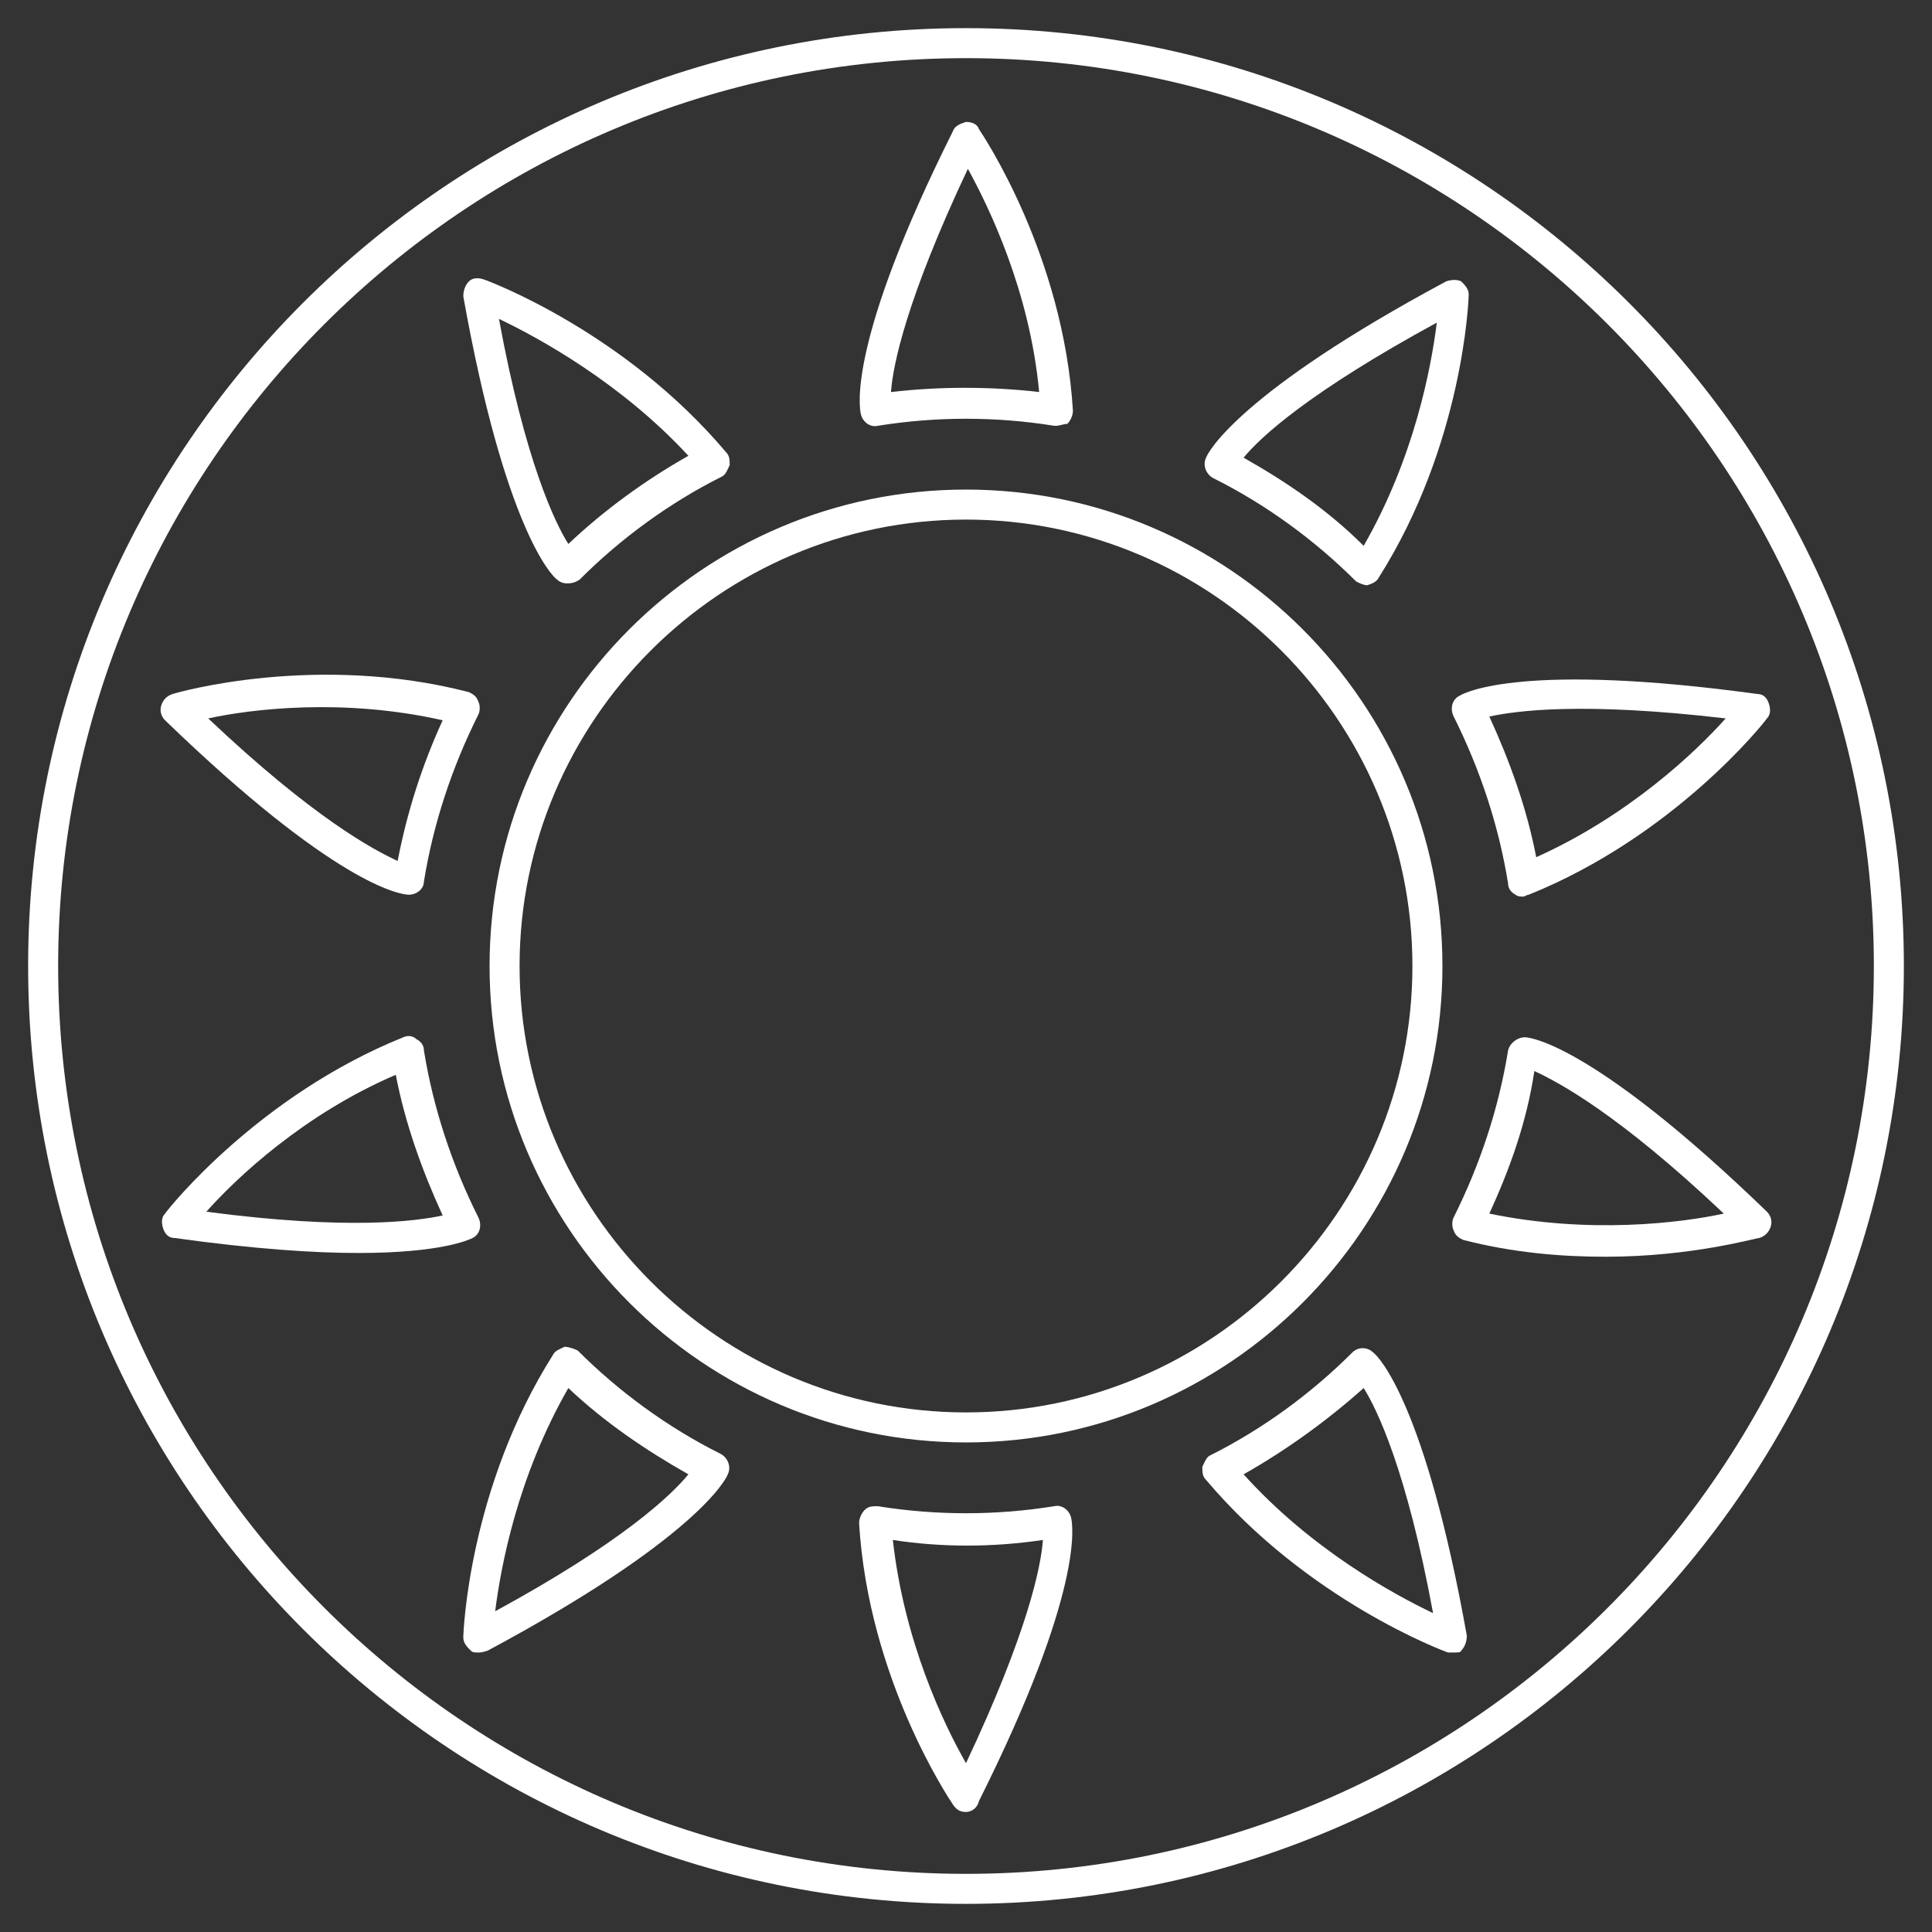 <?xml version="1.0" encoding="utf-8"?>
<!-- Generator: Adobe Illustrator 19.2.1, SVG Export Plug-In . SVG Version: 6.00 Build 0)  -->
<svg version="1.1" id="Layer_1" xmlns="http://www.w3.org/2000/svg" xmlns:xlink="http://www.w3.org/1999/xlink" x="0px" y="0px"
	 viewBox="0 0 103 103" style="enable-background:new 0 0 103 103;" xml:space="preserve">
<rect x="0" y="0" width="103" height="103" fill="#333333" stroke="none"/>
<style type="text/css">
	.st0{fill:#FFFFFF;}
</style>
<g>
	<path class="st0" d="M51.5,101.5c-27.6,0-50-22.4-50-50s22.4-50,50-50s50,22.4,50,50S79.1,101.5,51.5,101.5z M51.5,3.1
		C24.8,3.1,3.1,24.8,3.1,51.5s21.7,48.4,48.4,48.4s48.4-21.7,48.4-48.4S78.2,3.1,51.5,3.1z"/>
	<path class="st0" d="M51.5,76.9c-14,0-25.4-11.4-25.4-25.4s11.4-25.4,25.4-25.4s25.4,11.4,25.4,25.4S65.5,76.9,51.5,76.9z
		 M51.5,27.7c-13.1,0-23.8,10.7-23.8,23.8s10.7,23.8,23.8,23.8s23.8-10.7,23.8-23.8S64.6,27.7,51.5,27.7z"/>
	<path class="st0" d="M56.3,22.7c0,0-0.1,0-0.1,0c-3.1-0.5-6.3-0.5-9.4,0c-0.4,0.1-0.8-0.2-0.9-0.6c-0.1-0.4-0.7-3.9,4.9-15.1
		c0.1-0.3,0.4-0.4,0.7-0.5c0.3,0,0.6,0.1,0.7,0.4c0.2,0.3,4.5,6.7,5,15c0,0.2-0.1,0.5-0.3,0.7C56.7,22.6,56.5,22.7,56.3,22.7z
		 M51.6,9c-3.3,7-4,10.5-4.1,11.9c2.6-0.3,5.3-0.3,7.9,0C54.9,15.5,52.7,11,51.6,9z"/>
	<path class="st0" d="M30.2,31.1c-0.2,0-0.4-0.1-0.5-0.2c-0.3-0.2-2.8-2.8-5-15.1c0-0.3,0.1-0.6,0.3-0.8c0.2-0.2,0.5-0.2,0.8-0.1
		c0.3,0.1,7.5,2.8,12.9,9.2c0.2,0.2,0.2,0.4,0.2,0.7c-0.1,0.2-0.2,0.5-0.4,0.6c-2.8,1.4-5.4,3.3-7.6,5.5
		C30.6,31.1,30.4,31.1,30.2,31.1z M26.6,17c1.4,7.6,3,10.9,3.7,12c1.9-1.8,4.1-3.4,6.4-4.7C33.1,20.4,28.7,18,26.6,17z"/>
	<path class="st0" d="M21.8,47.7C21.8,47.7,21.8,47.7,21.8,47.7c-0.5,0-4-0.6-13-9.3c-0.2-0.2-0.3-0.5-0.2-0.8
		c0.1-0.3,0.3-0.5,0.6-0.6c0.3-0.1,7.7-2.2,15.8-0.1c0.2,0.1,0.4,0.2,0.5,0.5c0.1,0.2,0.1,0.5,0,0.7c-1.4,2.8-2.4,5.8-2.9,8.9
		C22.6,47.4,22.2,47.7,21.8,47.7z M11.1,38.3c5.6,5.3,8.8,7,10.1,7.6c0.5-2.6,1.3-5.1,2.4-7.5C18.3,37.2,13.4,37.8,11.1,38.3z"/>
	<path class="st0" d="M19.1,66.8c-2.3,0-5.5-0.2-9.8-0.8c-0.3,0-0.5-0.2-0.6-0.5c-0.1-0.3-0.1-0.6,0.1-0.8c0.2-0.3,5-6.3,12.7-9.4
		c0.2-0.1,0.5-0.1,0.7,0.1c0.2,0.1,0.4,0.3,0.4,0.6c0.5,3.1,1.5,6.1,2.9,8.9c0.2,0.4,0.1,0.9-0.3,1.1C25,66.1,23.5,66.8,19.1,66.8z
		 M11,64.6c7.6,1,11.2,0.5,12.6,0.2c-1.1-2.4-2-4.9-2.5-7.5C16.2,59.4,12.6,62.8,11,64.6z"/>
	<path class="st0" d="M25.5,88.1c-0.2,0-0.3,0-0.4-0.1c-0.2-0.2-0.4-0.4-0.4-0.7c0-0.3,0.3-8,4.8-15.1c0.1-0.2,0.4-0.3,0.6-0.4
		c0.2,0,0.5,0.1,0.7,0.2c2.2,2.2,4.8,4.1,7.6,5.5c0.4,0.2,0.6,0.7,0.4,1.1c-0.1,0.3-1.8,3.5-12.8,9.4C25.7,88.1,25.6,88.1,25.5,88.1
		z M30.3,74c-2.7,4.7-3.6,9.5-3.9,11.9c6.8-3.7,9.4-6.2,10.3-7.3C34.4,77.3,32.2,75.8,30.3,74z"/>
	<path class="st0" d="M51.5,96.6c-0.3,0-0.5-0.1-0.7-0.4c-0.2-0.3-4.5-6.7-5-15c0-0.2,0.1-0.5,0.3-0.7c0.2-0.2,0.4-0.2,0.7-0.2
		c3.1,0.5,6.3,0.5,9.4,0c0.4-0.1,0.8,0.2,0.9,0.6c0.1,0.4,0.7,3.9-4.9,15.1C52.1,96.4,51.8,96.6,51.5,96.6
		C51.5,96.6,51.5,96.6,51.5,96.6z M47.6,82.1c0.6,5.4,2.7,9.8,3.9,11.9c3.3-7,4-10.5,4.1-11.9C52.9,82.5,50.2,82.5,47.6,82.1z"/>
	<path class="st0" d="M77.5,88.1c-0.1,0-0.2,0-0.3,0c-0.3-0.1-7.5-2.8-12.9-9.2c-0.2-0.2-0.2-0.4-0.2-0.7c0.1-0.2,0.2-0.5,0.4-0.6
		c2.8-1.4,5.4-3.3,7.6-5.5c0.3-0.3,0.8-0.3,1.1,0c0.3,0.2,2.8,2.8,5,15.1c0,0.3-0.1,0.6-0.3,0.8C77.9,88.1,77.7,88.1,77.5,88.1z
		 M66.3,78.6c3.6,4,8,6.4,10.1,7.4c-1.4-7.6-3-10.9-3.7-12C70.8,75.7,68.6,77.3,66.3,78.6z"/>
	<path class="st0" d="M85.6,67c-2.3,0-4.9-0.2-7.6-0.9c-0.2-0.1-0.4-0.2-0.5-0.5c-0.1-0.2-0.1-0.5,0-0.7c1.4-2.8,2.4-5.8,2.9-8.9
		c0.1-0.4,0.5-0.7,0.9-0.7c0.4,0,3.9,0.6,12.9,9.3c0.2,0.2,0.3,0.5,0.2,0.8c-0.1,0.3-0.3,0.5-0.6,0.6C93.6,66,90.2,67,85.6,67z
		 M79.4,64.7c5.3,1.1,10.2,0.5,12.5,0c-5.6-5.3-8.8-7-10.1-7.6C81.4,59.8,80.5,62.3,79.4,64.7z"/>
	<path class="st0" d="M81.2,47.8c-0.1,0-0.3,0-0.4-0.1c-0.2-0.1-0.4-0.3-0.4-0.6c-0.5-3.1-1.5-6.1-2.9-8.9c-0.2-0.4-0.1-0.9,0.3-1.1
		c0.3-0.2,3.5-1.8,15.9-0.1c0.3,0,0.5,0.2,0.6,0.5c0.1,0.3,0.1,0.6-0.1,0.8c-0.2,0.3-5,6.3-12.7,9.4C81.4,47.7,81.3,47.8,81.2,47.8z
		 M79.4,38.2c1.1,2.4,2,4.9,2.5,7.5c4.9-2.2,8.5-5.6,10.1-7.4C84.3,37.4,80.8,37.9,79.4,38.2z"/>
	<path class="st0" d="M72.9,31.2c-0.2,0-0.4-0.1-0.6-0.2c-2.2-2.2-4.8-4.1-7.6-5.5c-0.4-0.2-0.6-0.7-0.4-1.1
		c0.1-0.3,1.8-3.5,12.8-9.4c0.3-0.1,0.6-0.1,0.8,0c0.2,0.2,0.4,0.4,0.4,0.7c0,0.3-0.3,8-4.8,15.1C73.4,31,73.2,31.1,72.9,31.2
		C72.9,31.2,72.9,31.2,72.9,31.2z M66.3,24.4c2.3,1.3,4.5,2.8,6.4,4.7c2.7-4.7,3.6-9.5,3.9-11.9C69.8,20.9,67.2,23.3,66.3,24.4z"/>
</g>
</svg>
